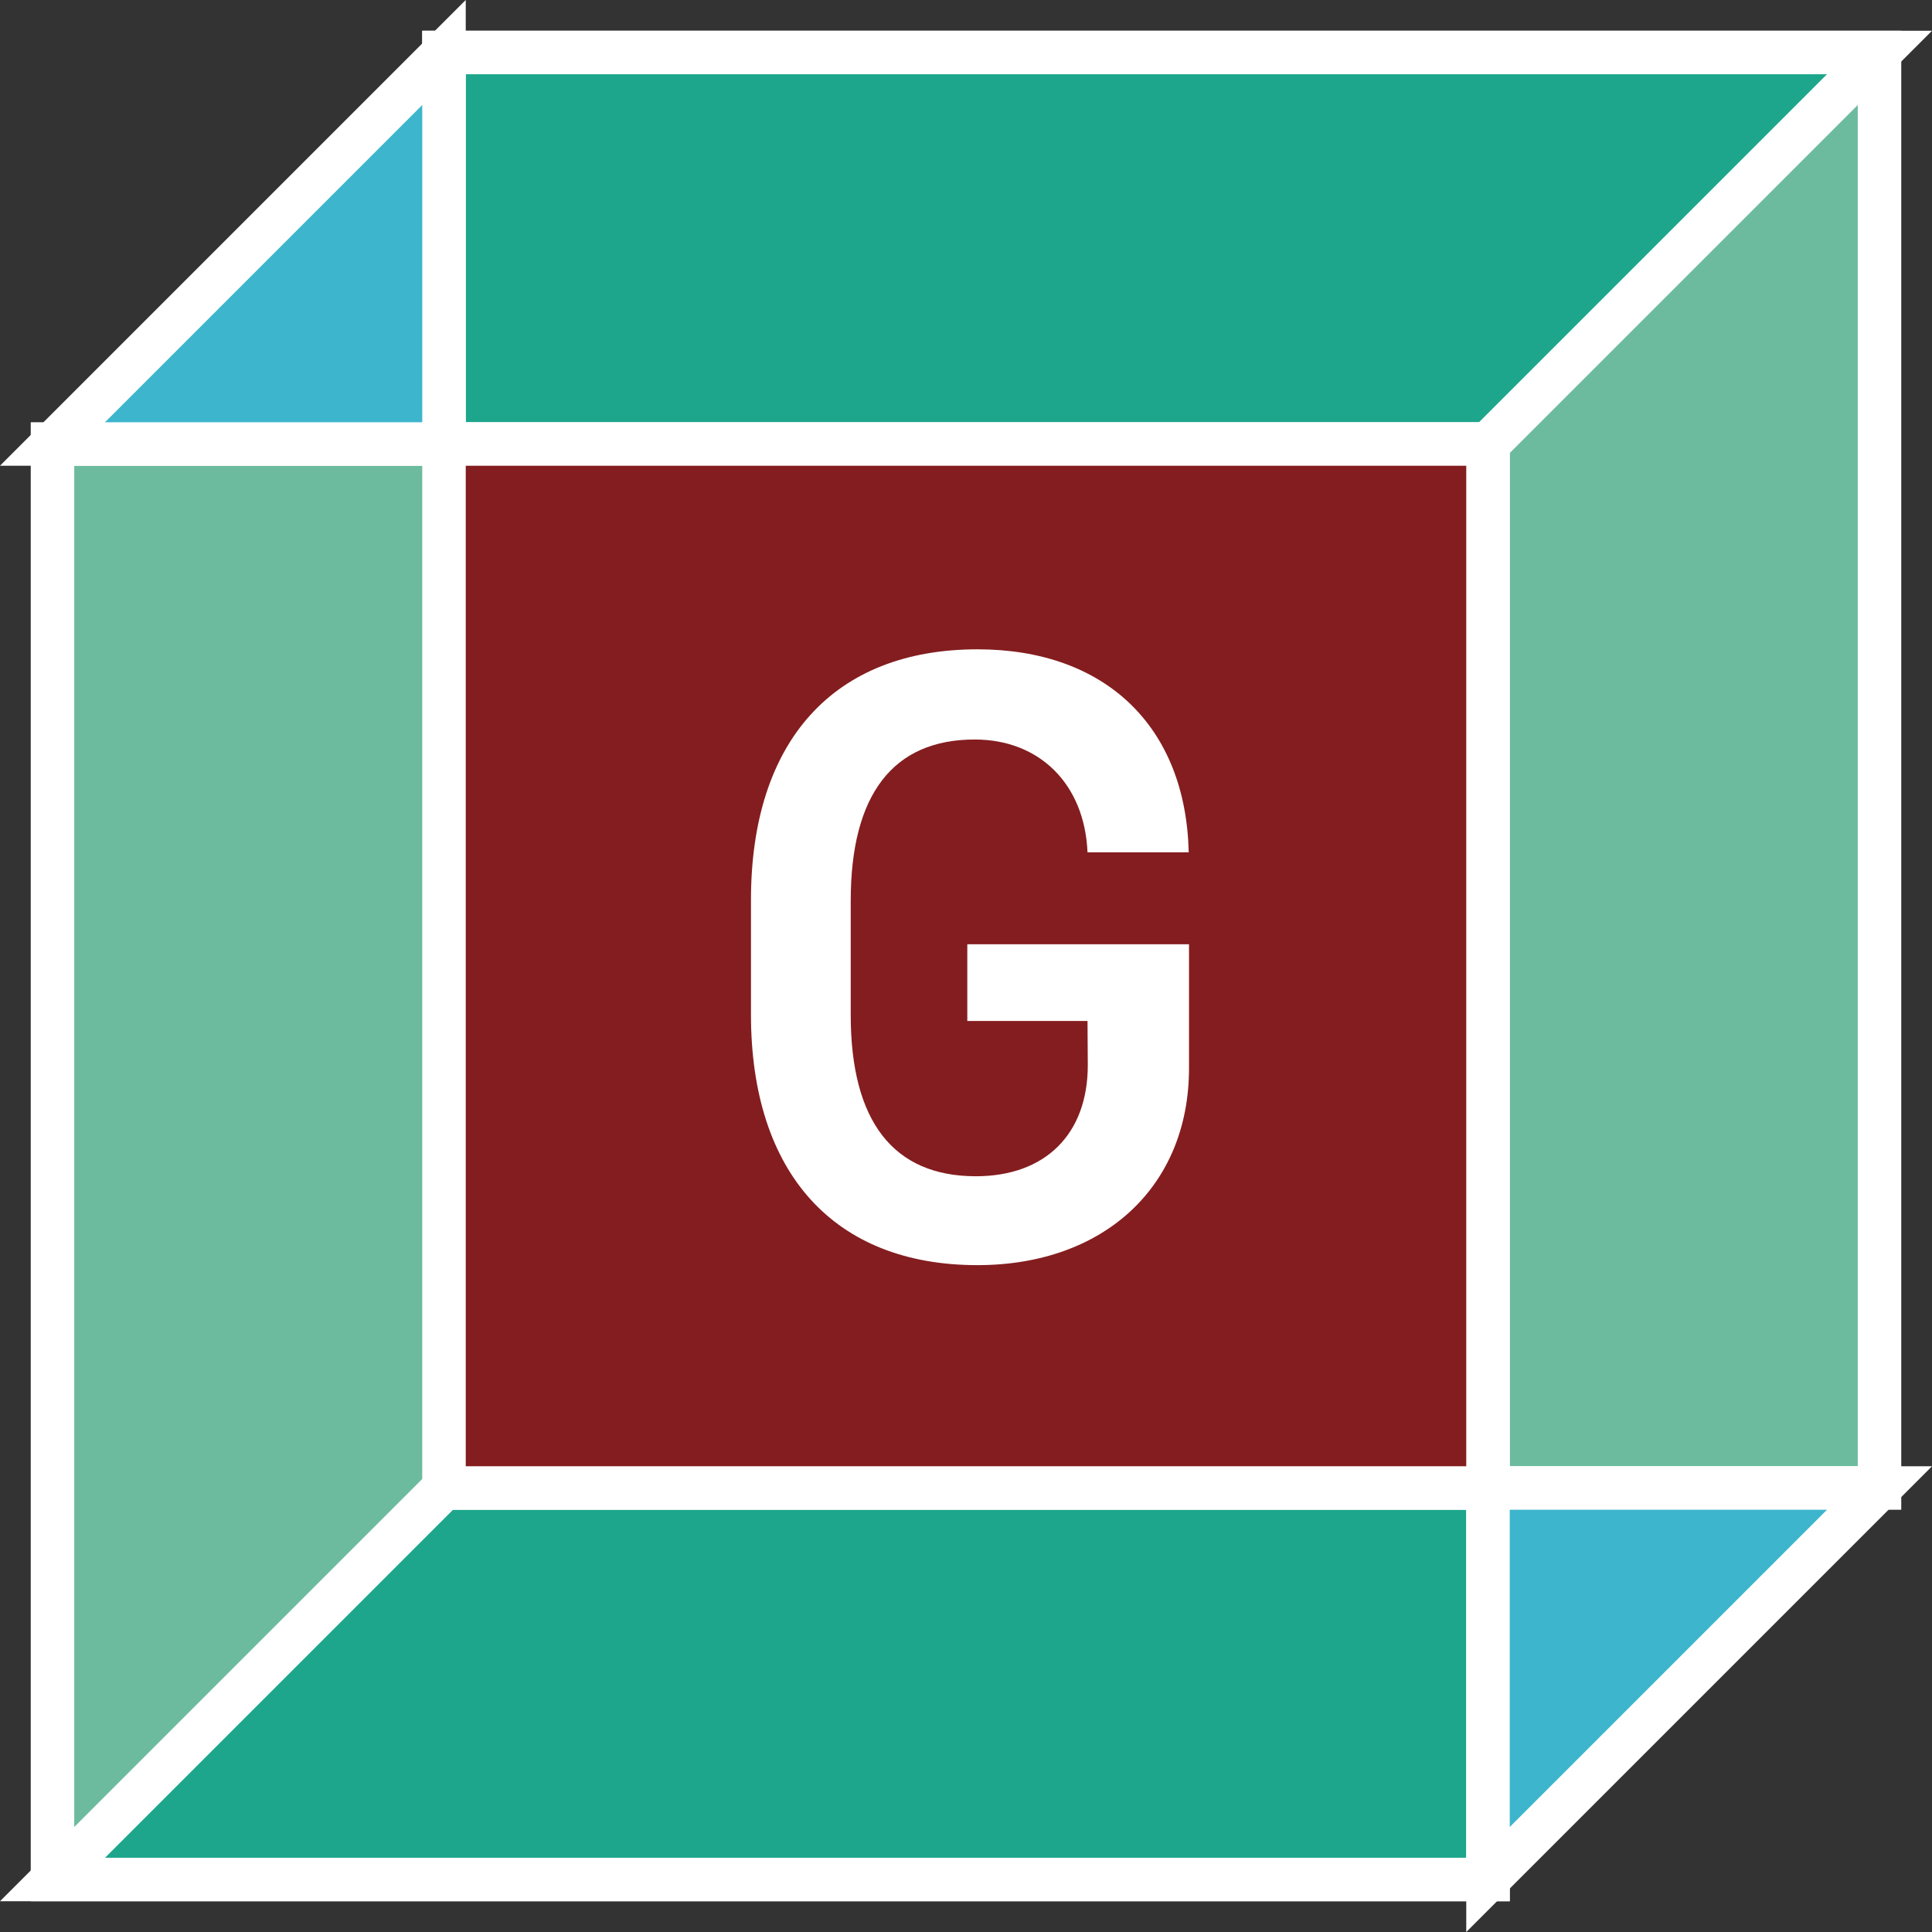 <svg xmlns="http://www.w3.org/2000/svg" viewBox="0 0 133.24 133.24"><rect x="0" y="0" width="133.24" height="133.24" fill="#333333" stroke="none"/><defs><style>.cls-1{fill:#6cbb9e;}.cls-1,.cls-2,.cls-3,.cls-4{stroke:#fff;stroke-miterlimit:10;stroke-width:3px;}.cls-2{fill:#1da68c;}.cls-3{fill:#3db5cc;}.cls-4{fill:#841d1f;}.cls-5{fill:#fff;}</style></defs><g id="Layer_2" data-name="Layer 2"><g id="Layer_1-2" data-name="Layer 1"><rect class="cls-1" x="30.62" y="3.62" width="99" height="99"/><rect class="cls-1" x="3.62" y="30.62" width="99" height="99"/><polygon class="cls-2" points="129.62 3.62 102.62 30.62 30.62 30.62 30.62 3.62 129.62 3.62"/><polygon class="cls-2" points="102.62 102.62 102.62 129.62 3.62 129.62 30.62 102.62 102.62 102.62"/><polygon class="cls-3" points="129.62 102.62 102.62 129.62 102.62 102.62 129.62 102.62"/><polygon class="cls-3" points="30.62 3.62 30.62 30.62 3.62 30.62 30.62 3.62"/><rect class="cls-4" x="30.62" y="30.62" width="72" height="72"/><path class="cls-5" d="M75,70.41H66.71V65.12H82v8.55c0,8.17-5.88,13.58-14.59,13.58-9.88,0-15.62-6.34-15.62-17.29V62.07c0-11,5.74-17.29,15.62-17.29,8.82,0,14.37,5.32,14.57,14H75C74.8,54.06,71.68,51,67.22,51c-5.63,0-8.55,3.79-8.55,11.12V70c0,7.33,2.94,11.12,8.63,11.12,4.78,0,7.72-2.89,7.72-7.67Z"/></g></g></svg>
